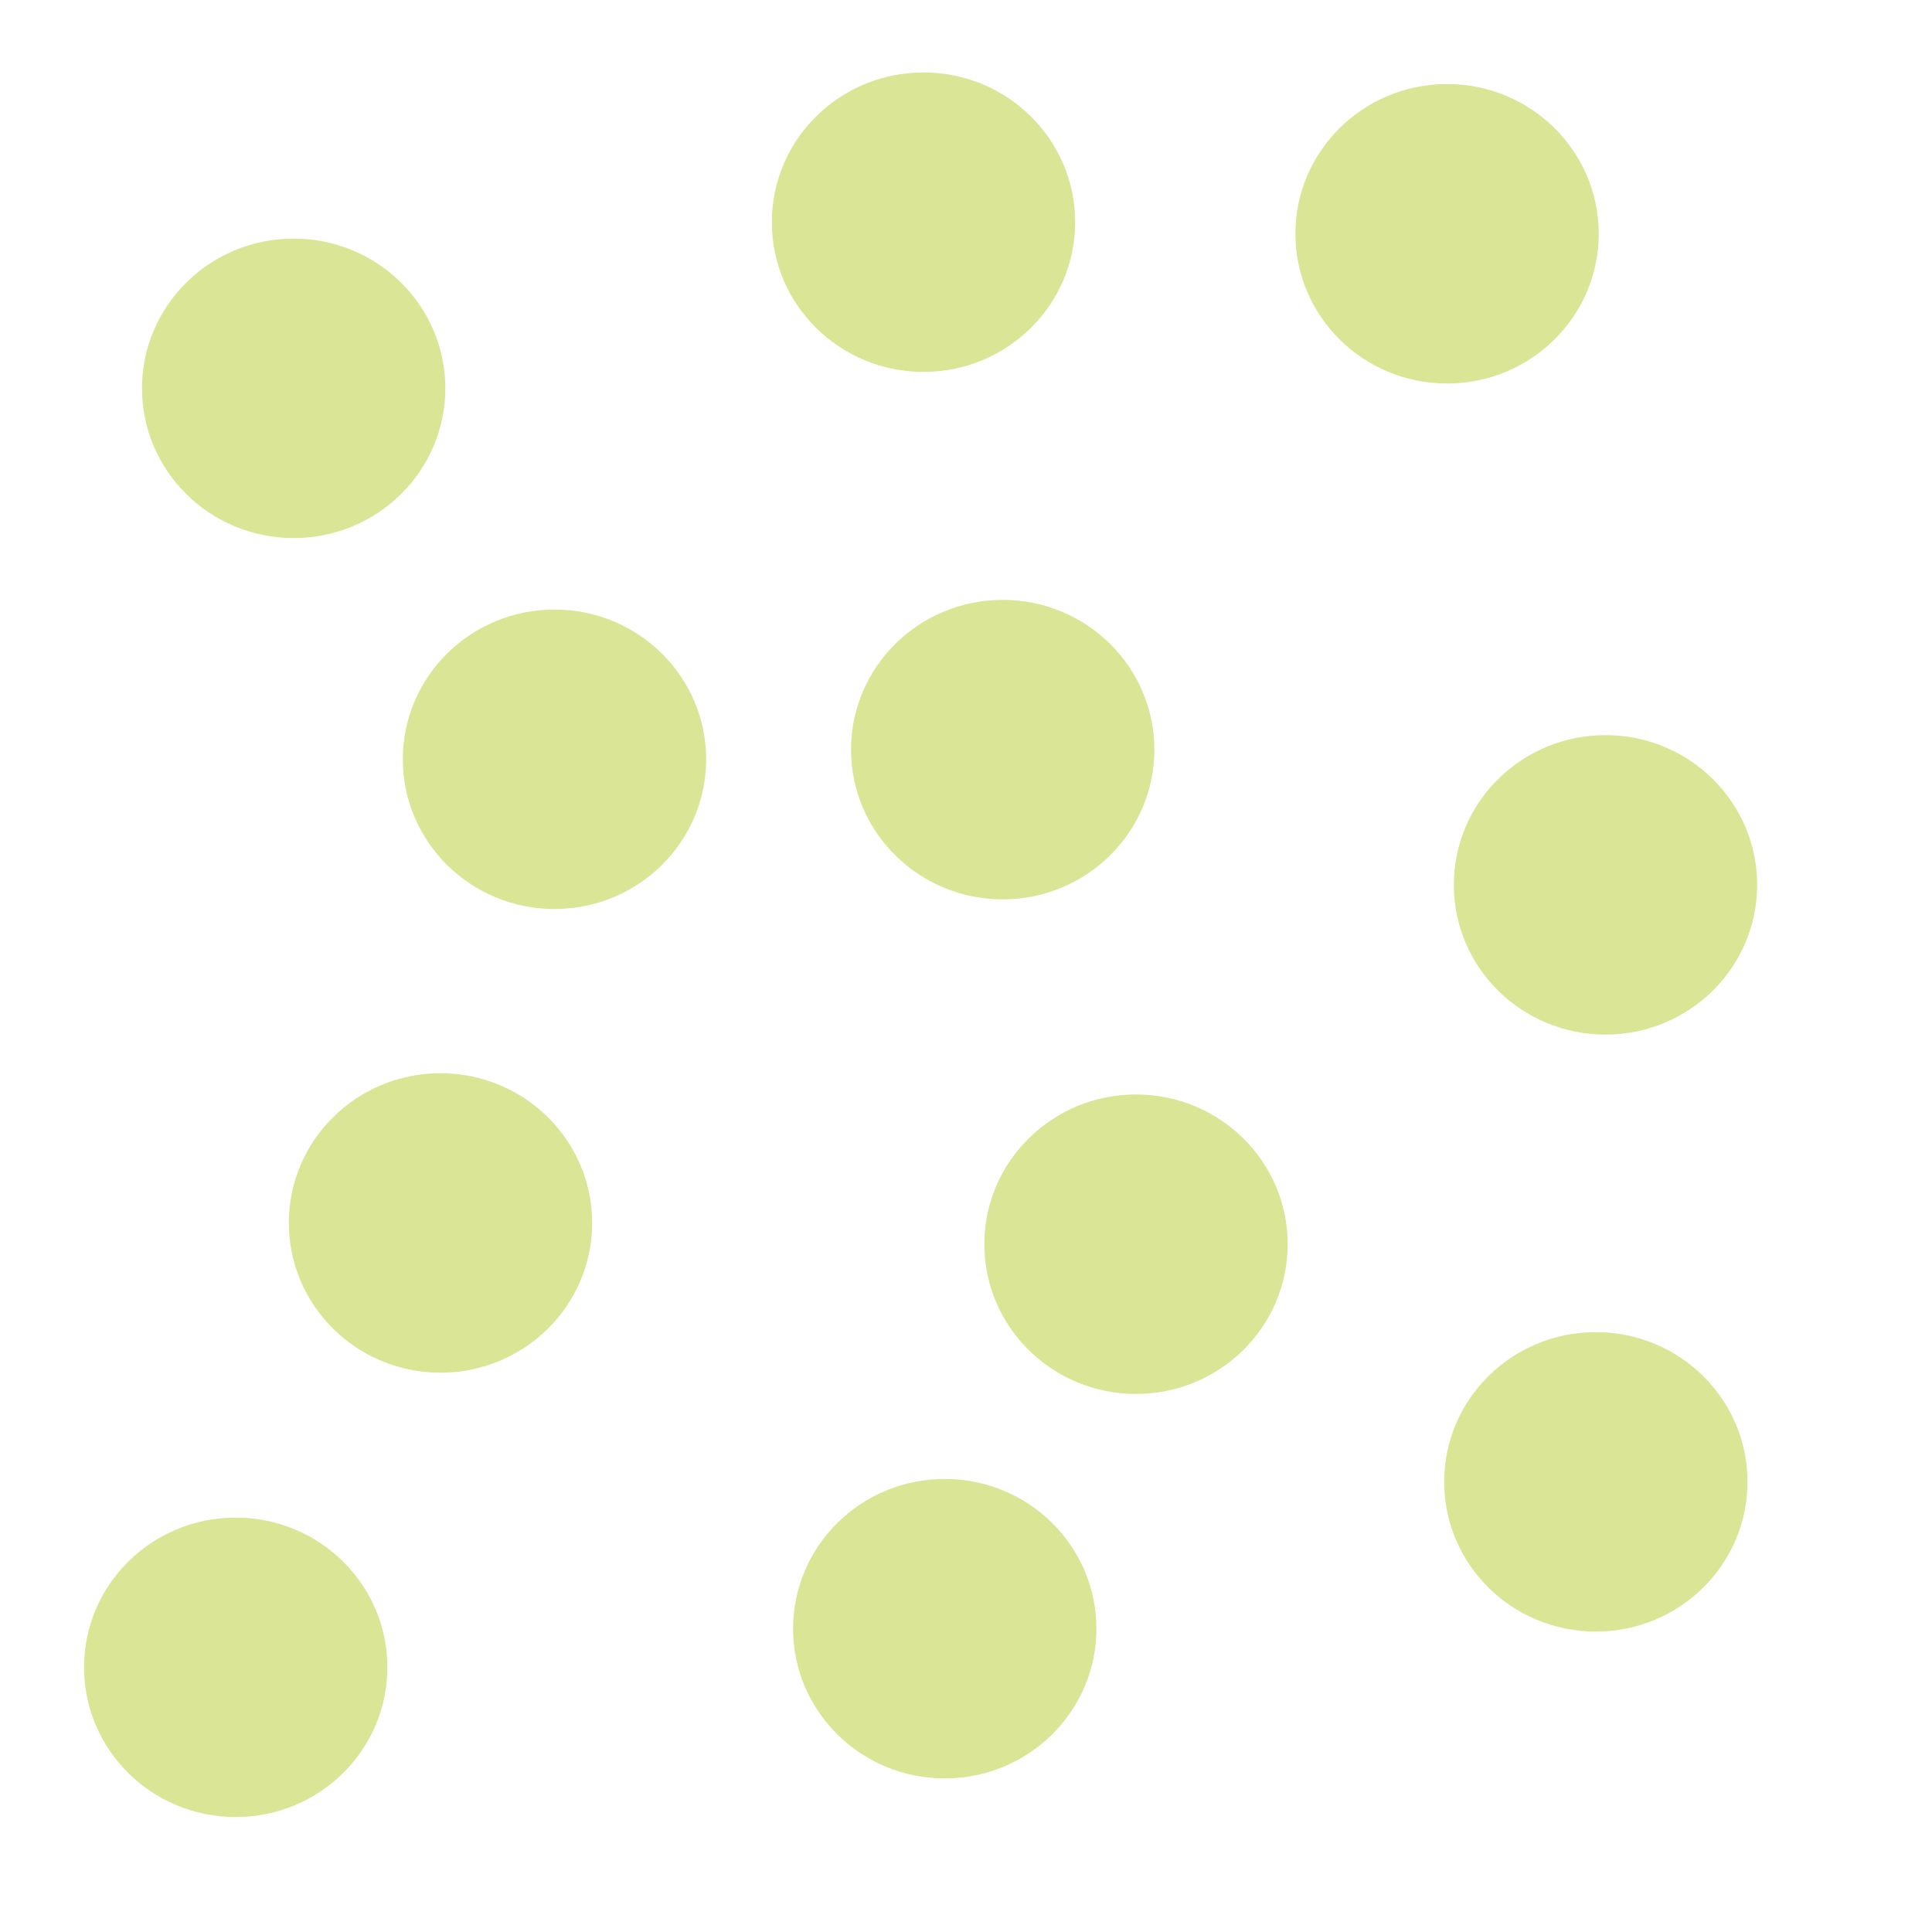 <svg width="1000" height="1000" xmlns="http://www.w3.org/2000/svg">
 <!-- Created with Method Draw - http://github.com/duopixel/Method-Draw/ -->
 <g>
  <title>background</title>
  <rect fill="none" id="canvas_background" height="1002" width="1002" y="-1" x="-1"/>
  <g display="none" overflow="visible" y="0" x="0" height="100%" width="100%" id="canvasGrid">
   <rect fill="url(#gridpattern)" stroke-width="0" y="0" x="0" height="100%" width="100%"/>
  </g>
 </g>
 <g>
  <title>Layer 1</title>
  <ellipse stroke="#000" ry="77.5" rx="78.5" id="svg_11" cy="201" cx="152" stroke-width="0" fill="#dae595"/>
  <ellipse stroke="#000" ry="77.5" rx="78.5" id="svg_12" cy="388" cx="519" stroke-width="0" fill="#dae595"/>
  <ellipse stroke="#000" ry="77.5" rx="78.5" id="svg_13" cy="633" cx="228" stroke-width="0" fill="#dae595"/>
  <ellipse stroke="#000" ry="77.5" rx="78.5" id="svg_14" cy="767" cx="826" stroke-width="0" fill="#dae595"/>
  <ellipse stroke="#000" ry="77.5" rx="78.5" id="svg_15" cy="121" cx="749" stroke-width="0" fill="#dae595"/>
  <ellipse stroke="#000" ry="77.5" rx="78.5" id="svg_16" cy="458" cx="831" stroke-width="0" fill="#dae595"/>
  <ellipse stroke="#000" ry="77.5" rx="78.5" id="svg_17" cy="843" cx="489" stroke-width="0" fill="#dae595"/>
  <ellipse stroke="#000" ry="77.5" rx="78.5" id="svg_18" cy="115" cx="478" stroke-width="0" fill="#dae595"/>
  <ellipse stroke="#000" ry="77.5" rx="78.5" id="svg_19" cy="644" cx="588" stroke-width="0" fill="#dae595"/>
  <ellipse stroke="#000" ry="77.5" rx="78.5" id="svg_20" cy="863" cx="122" stroke-width="0" fill="#dae595"/>
  <ellipse stroke="#000" ry="77.5" rx="78.5" id="svg_21" cy="393" cx="287" stroke-width="0" fill="#dae595"/>
 </g>
</svg>
